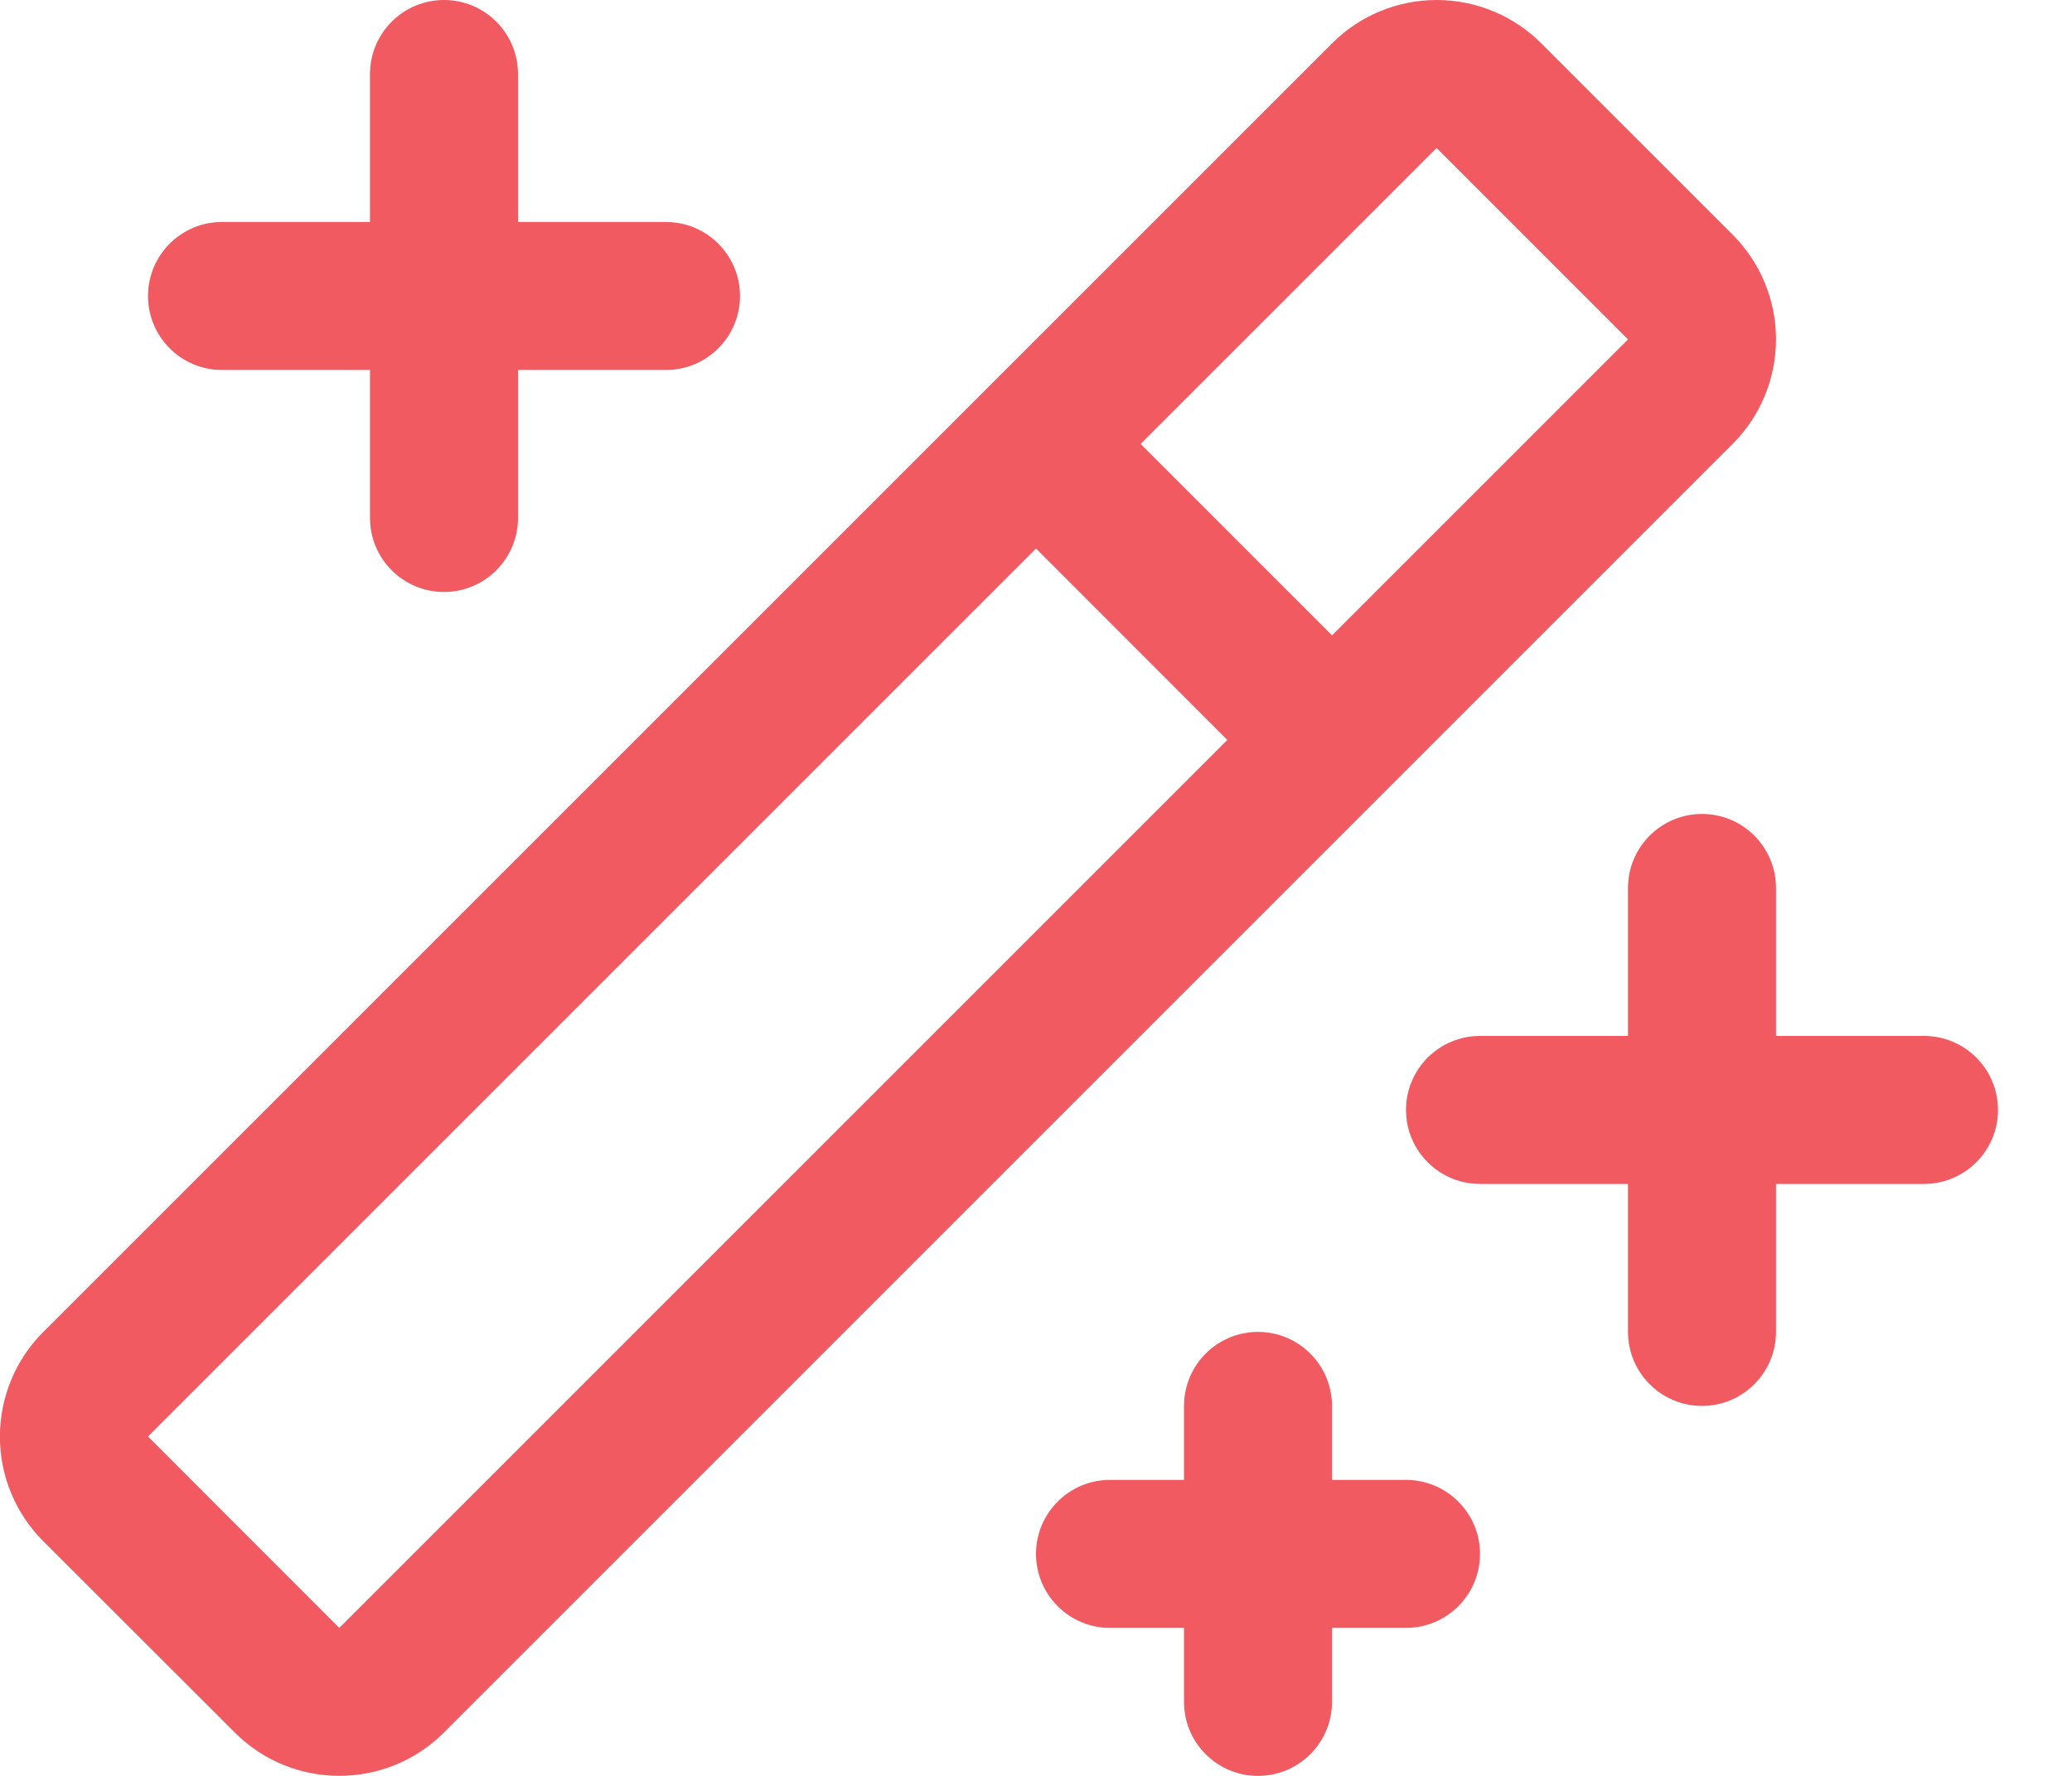 <svg width="21" height="18" viewBox="0 0 21 18" fill="none" xmlns="http://www.w3.org/2000/svg">
<path fill-rule="evenodd" clip-rule="evenodd" d="M1.5 3C1.5 2.586 1.836 2.25 2.25 2.25H3.75V0.75C3.75 0.336 4.086 0 4.5 0C4.914 0 5.25 0.336 5.25 0.75V2.25H6.75C7.164 2.25 7.5 2.586 7.5 3C7.5 3.414 7.164 3.75 6.75 3.75H5.25V5.25C5.25 5.664 4.914 6 4.5 6C4.086 6 3.75 5.664 3.75 5.25V3.75H2.25C1.836 3.75 1.5 3.414 1.5 3ZM14.25 15H13.5V14.25C13.5 13.836 13.164 13.5 12.75 13.5C12.336 13.5 12 13.836 12 14.25V15H11.25C10.836 15 10.5 15.336 10.5 15.75C10.5 16.164 10.836 16.5 11.25 16.5H12V17.25C12 17.664 12.336 18 12.75 18C13.164 18 13.5 17.664 13.5 17.25V16.5H14.25C14.664 16.5 15 16.164 15 15.75C15 15.336 14.664 15 14.25 15ZM19.5 10.5H18V9C18 8.586 17.664 8.25 17.25 8.25C16.836 8.25 16.5 8.586 16.5 9V10.5H15C14.586 10.5 14.25 10.836 14.25 11.25C14.25 11.664 14.586 12 15 12H16.5V13.5C16.5 13.914 16.836 14.25 17.25 14.25C17.664 14.25 18 13.914 18 13.5V12H19.5C19.914 12 20.25 11.664 20.25 11.25C20.25 10.836 19.914 10.5 19.5 10.5ZM17.56 4.5L4.5 17.56C3.914 18.146 2.965 18.146 2.379 17.56L0.439 15.622C0.157 15.34 -0.001 14.959 -0.001 14.561C-0.001 14.163 0.157 13.781 0.439 13.5L13.5 0.44C13.781 0.158 14.163 0 14.561 0C14.959 0 15.34 0.158 15.622 0.44L17.56 2.378C17.842 2.66 18 3.041 18 3.439C18 3.837 17.842 4.219 17.56 4.5ZM12.439 7.5L10.5 5.56L1.5 14.56L3.439 16.5L12.439 7.5ZM16.5 3.44L14.56 1.5L11.56 4.5L13.5 6.44L16.5 3.44Z" fill="#F05A60"/>
</svg>
